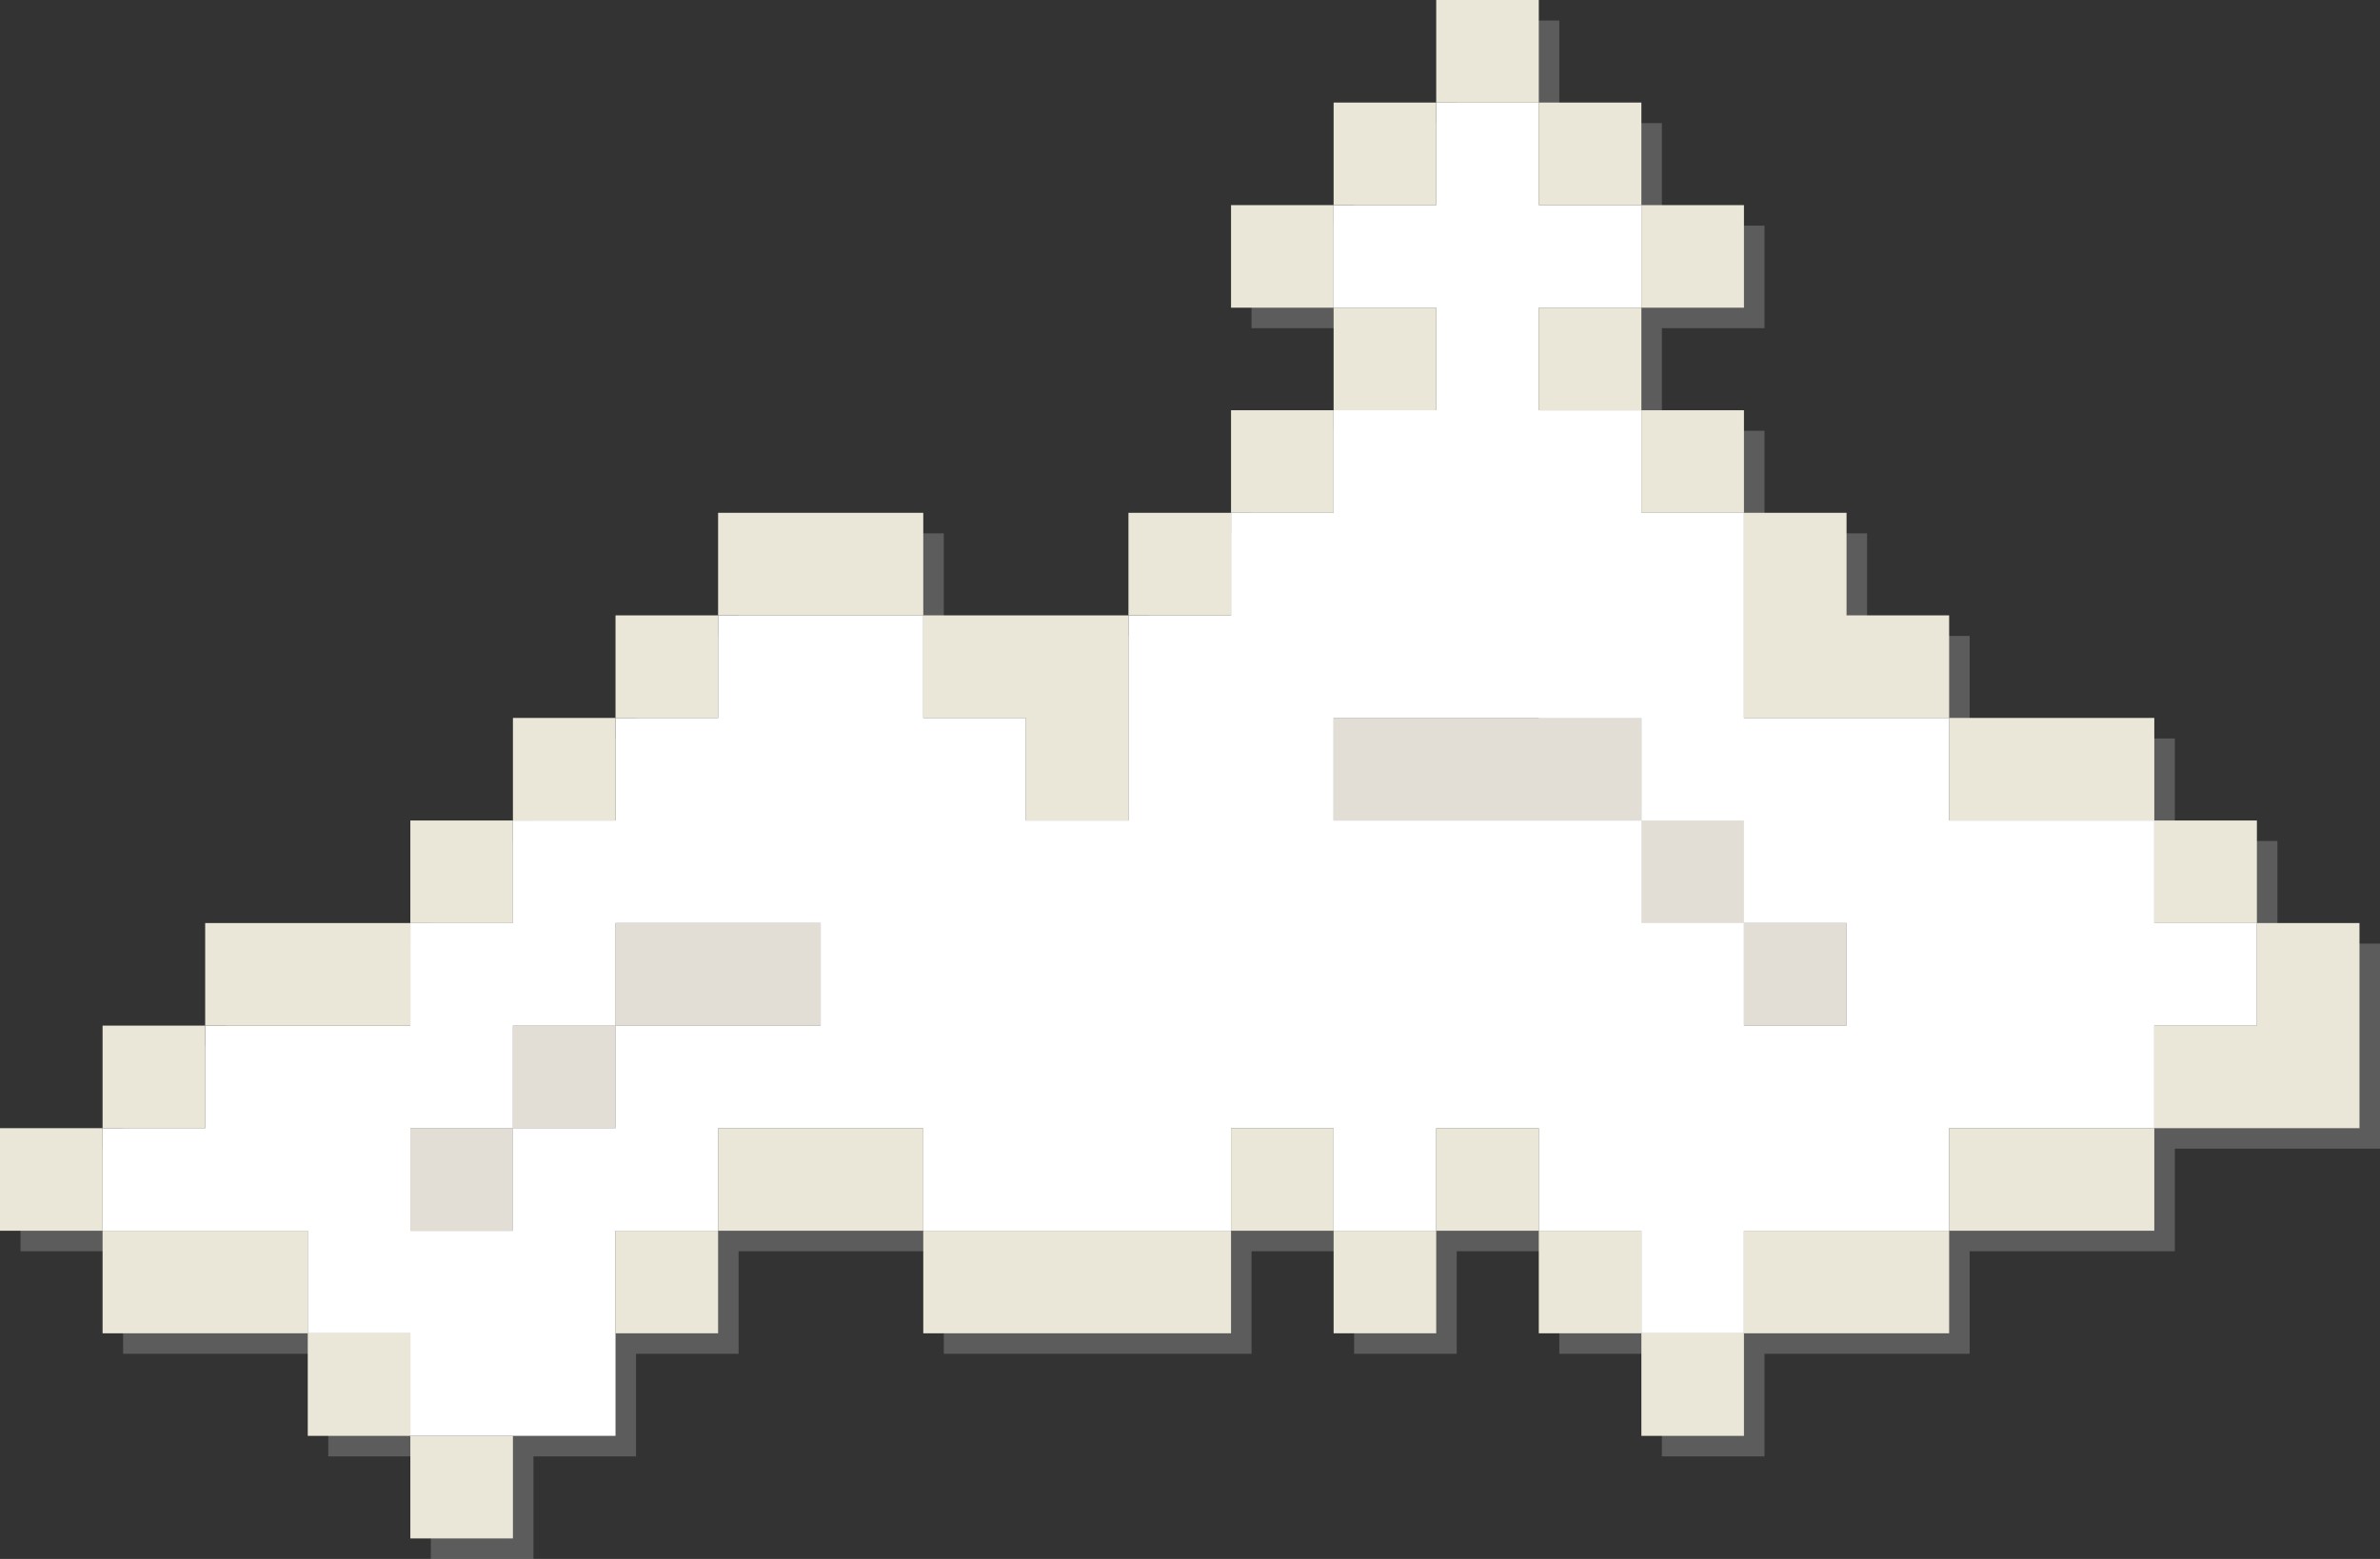 <svg xmlns="http://www.w3.org/2000/svg" width="116px" height="76px" viewBox="0 0 116 76" enable-background="new 0 0 116 76"><rect x="0" y="0" width="116" height="76" fill="#333333" stroke="none"/><polygon opacity="0.4" fill="#999999" points="111,46 111,41 106,41 106,36 101,36 96,36 96,31 91,31 91,26 86,26 86,21 81,21 81,16 86,16 86,11 81,11 81,6 76,6 76,1 71,1 71,6 66,6 66,11 61,11 61,16 66,16 66,21 61,21 61,26 56,26 56,31 51,31 46,31 46,26 41,26 36,26 36,31 31,31 31,36 26,36 26,41 21,41 21,46 16,46 11,46 11,51 6,51 6,56 1,56 1,61 6,61 6,66 11,66 16,66 16,71 21,71 21,76 26,76 26,71 31,71 31,66 36,66 36,61 41,61 46,61 46,66 51,66 56,66 61,66 61,61 66,61 66,66 71,66 71,61 76,61 76,66 81,66 81,71 86,71 86,66 91,66 96,66 96,61 101,61 106,61 106,56 111,56 116,56 116,51 116,46 "/><g><rect x="75" y="35" fill="#FFFFFF" width="5" height="5"/><rect x="80" y="40" fill="#FFFFFF" width="5" height="5"/><g><rect x="20" y="55" fill="#E2DED5" width="5" height="5"/><rect x="25" y="50" fill="#E2DED5" width="5" height="5"/><polygon fill="#E2DED5" points="30,45 30,50 35,50 40,50 40,45 35,45"/><rect x="85" y="45" fill="#E2DED5" width="5" height="5"/><polygon fill="#E2DED5" points="75,35 70,35 65,35 65,40 70,40 75,40 80,40 80,35"/><rect x="80" y="40" fill="#E2DED5" width="5" height="5"/></g><path fill="#FFFFFF" d="M105,45v-5h-5h-5v-5h-5h-5v-5v-5h-5v-5h-5v-5h5v-5h-5V5h-5v5h-5v5h5v5h-5v5h-5v5h-5v5v5h-5v-5h-5v-5h-5h-5v5h-5v5h-5v5h-5v5h-5h-5v5H5v5h5h5v5h5v5h5h5v-5v-5h5v-5h5h5v5h5h5h5v-5h5v5h5v-5h5v5h5v5h5v-5h5h5v-5h5h5v-5h5v-5H105z M85,40v5h5v5h-5v-5h-5v-5h-5h-5h-5v-5h5h5h5v5H85z M35,50h-5v5h-5v5h-5v-5h5v-5h5v-5h5h5v5H35z"/><g><rect x="30" y="60" fill="#EAE6D8" width="5" height="5"/><polygon fill="#EAE6D8" points="40,55 35,55 35,60 40,60 45,60 45,55"/><polygon fill="#EAE6D8" points="50,60 45,60 45,65 50,65 55,65 60,65 60,60 55,60"/><rect x="60" y="55" fill="#EAE6D8" width="5" height="5"/><rect x="65" y="60" fill="#EAE6D8" width="5" height="5"/><rect x="70" y="55" fill="#EAE6D8" width="5" height="5"/><polygon fill="#EAE6D8" points="40,25 35,25 35,30 40,30 45,30 45,25"/><rect y="55" fill="#EAE6D8" width="5" height="5"/><polygon fill="#EAE6D8" points="10,65 15,65 15,60 10,60 5,60 5,65"/><rect x="15" y="65" fill="#EAE6D8" width="5" height="5"/><rect x="20" y="70" fill="#EAE6D8" width="5" height="5"/><rect x="5" y="50" fill="#EAE6D8" width="5" height="5"/><polygon fill="#EAE6D8" points="10,45 10,50 15,50 20,50 20,45 15,45"/><rect x="20" y="40" fill="#EAE6D8" width="5" height="5"/><rect x="25" y="35" fill="#EAE6D8" width="5" height="5"/><rect x="30" y="30" fill="#EAE6D8" width="5" height="5"/><polygon fill="#EAE6D8" points="45,30 45,35 50,35 50,40 55,40 55,35 55,30 50,30"/><rect x="55" y="25" fill="#EAE6D8" width="5" height="5"/><rect x="60" y="20" fill="#EAE6D8" width="5" height="5"/><rect x="80" y="20" fill="#EAE6D8" width="5" height="5"/><polygon fill="#EAE6D8" points="100,35 95,35 95,40 100,40 105,40 105,35"/><polygon fill="#EAE6D8" points="110,45 110,50 105,50 105,55 110,55 115,55 115,50 115,45"/><polygon fill="#EAE6D8" points="90,30 90,25 85,25 85,30 85,35 90,35 95,35 95,30"/><rect x="105" y="40" fill="#EAE6D8" width="5" height="5"/><rect x="75" y="60" fill="#EAE6D8" width="5" height="5"/><rect x="80" y="65" fill="#EAE6D8" width="5" height="5"/><polygon fill="#EAE6D8" points="85,60 85,65 90,65 95,65 95,60 90,60"/><polygon fill="#EAE6D8" points="95,55 95,60 100,60 105,60 105,55 100,55"/><rect x="65" y="15" fill="#EAE6D8" width="5" height="5"/><rect x="60" y="10" fill="#EAE6D8" width="5" height="5"/><rect x="65" y="5" fill="#EAE6D8" width="5" height="5"/><rect x="70" fill="#EAE6D8" width="5" height="5"/><rect x="75" y="5" fill="#EAE6D8" width="5" height="5"/><rect x="80" y="10" fill="#EAE6D8" width="5" height="5"/><rect x="75" y="15" fill="#EAE6D8" width="5" height="5"/></g></g></svg>